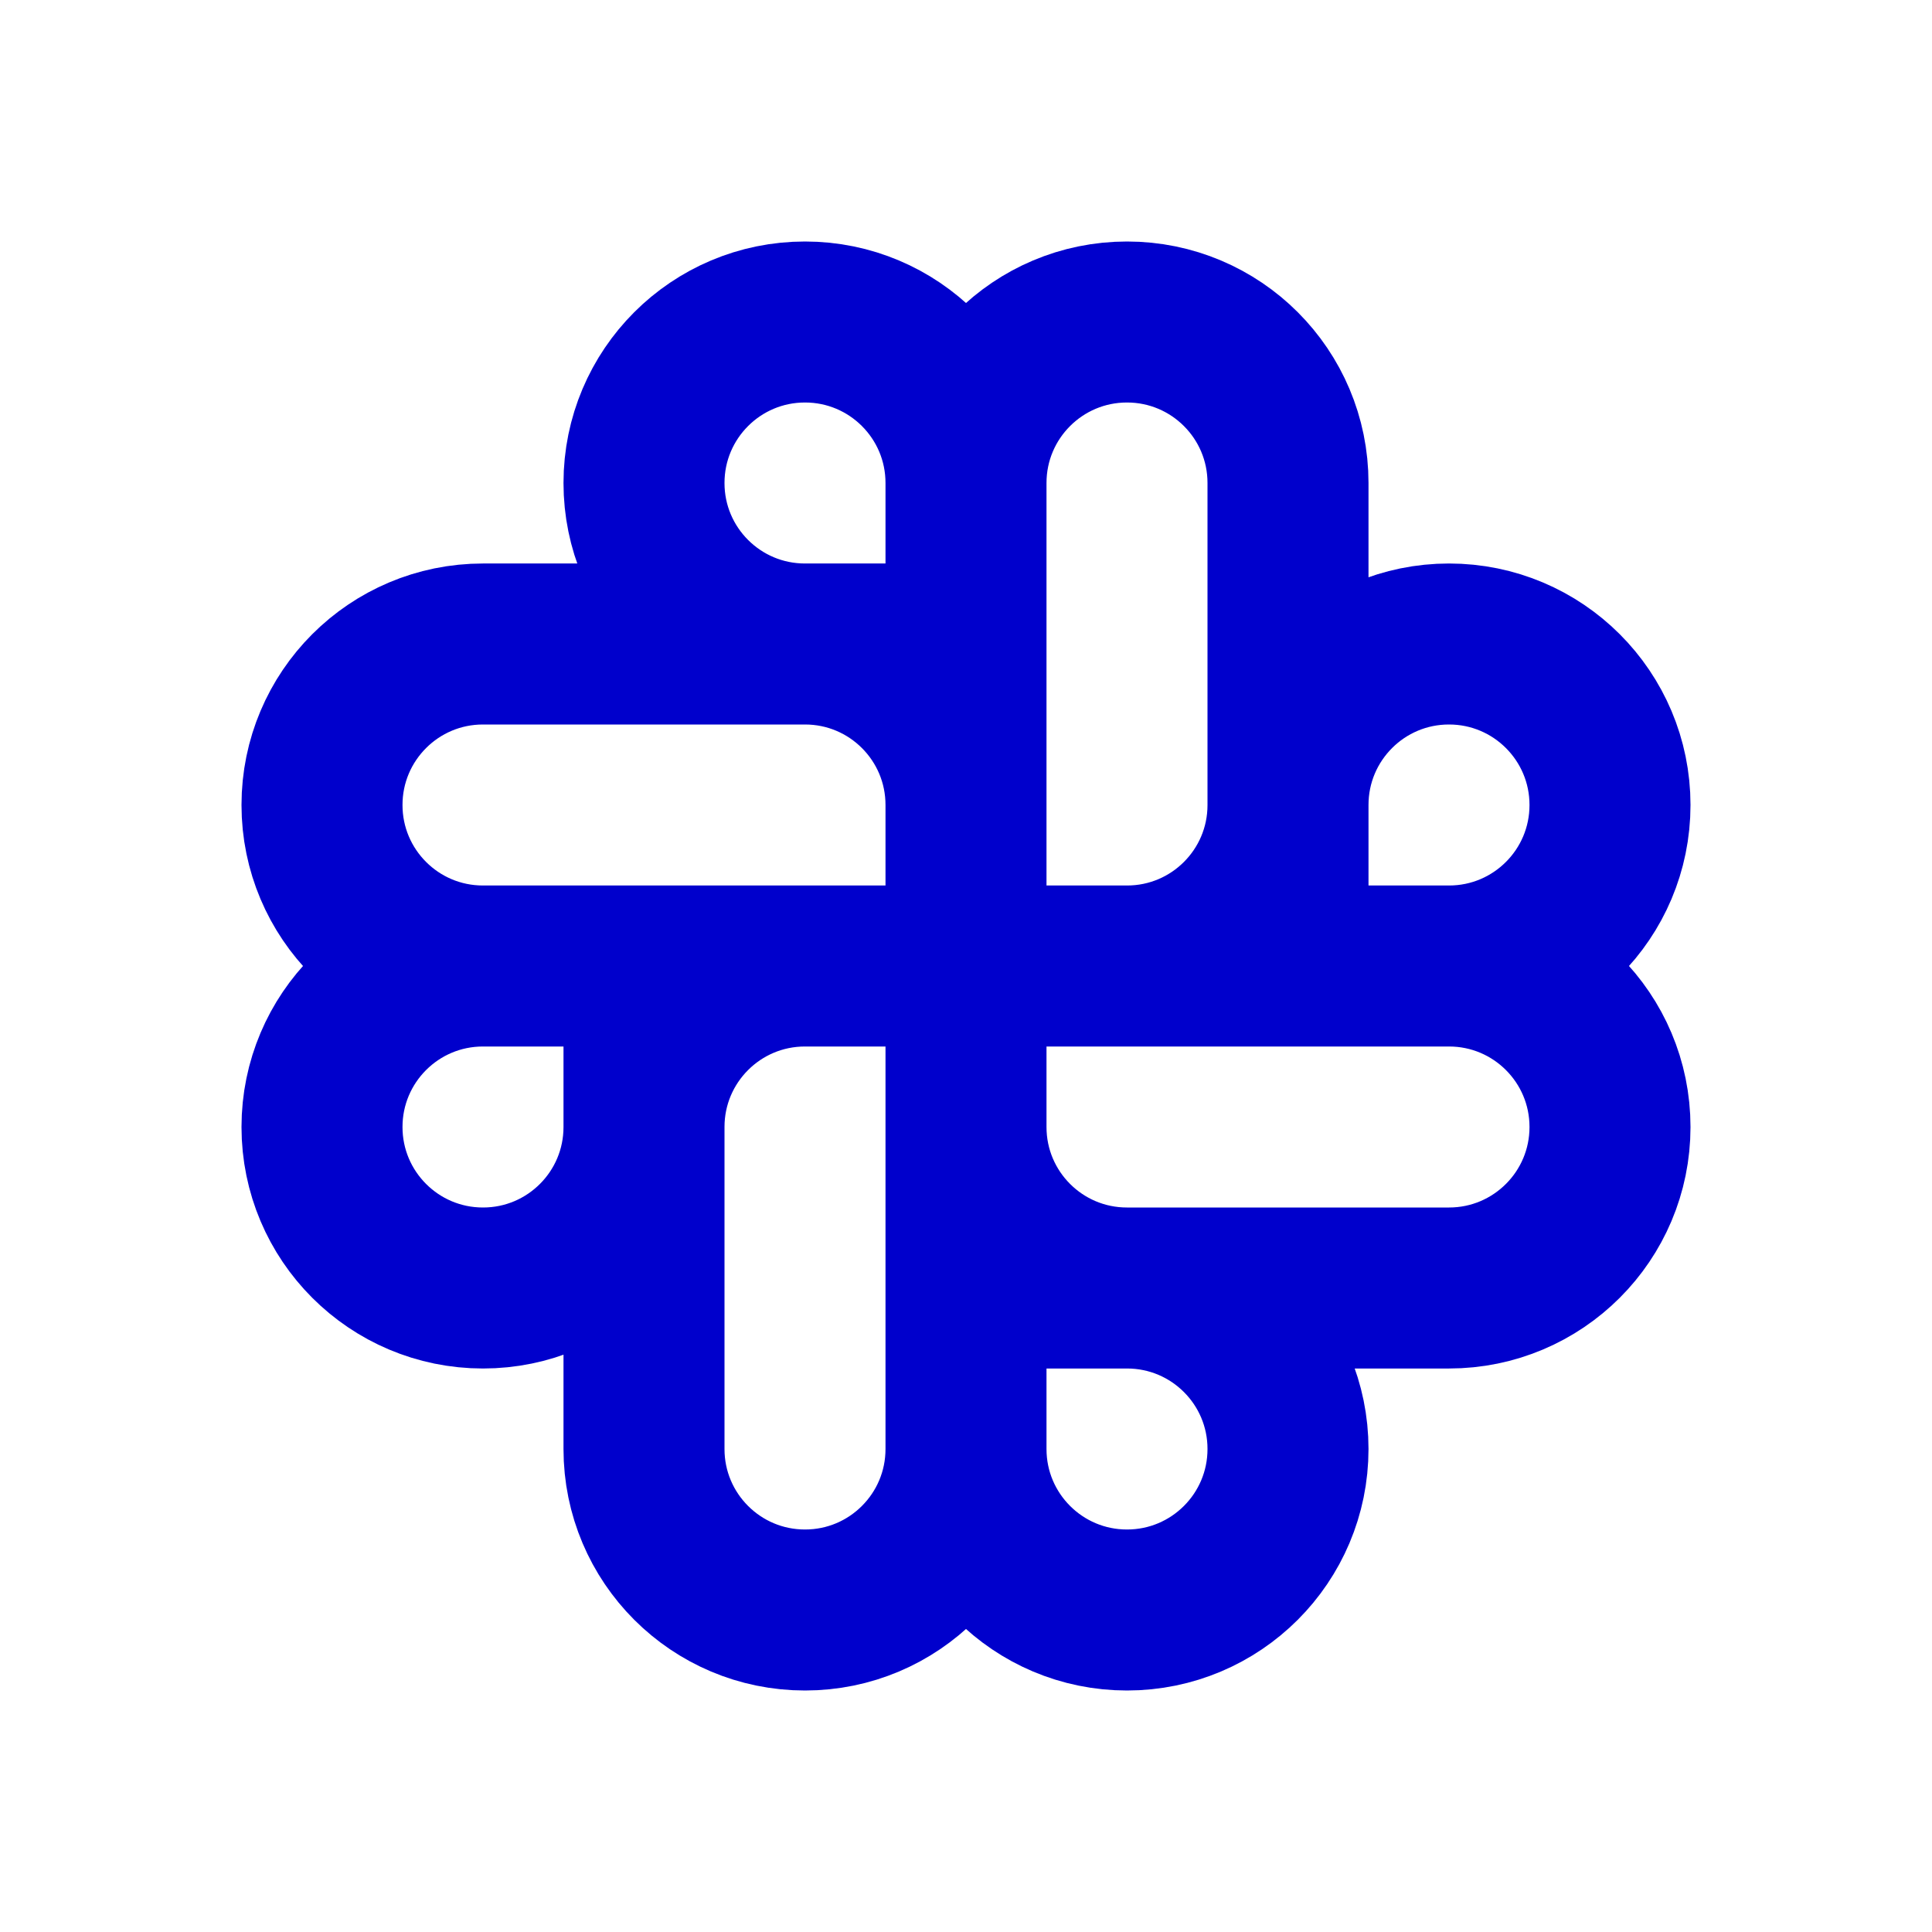 <svg width="24" height="24" viewBox="0 0 24 24" fill="none" xmlns="http://www.w3.org/2000/svg">
<path d="M12 12V10C12 8.895 11.105 8 10 8M12 12H6M12 12H14C15.105 12 16 11.105 16 10M12 12V6M12 12H10C8.895 12 8 12.895 8 14M12 12V18M12 12V14C12 15.105 12.895 16 14 16M12 12H18M6 12C4.895 12 4 11.105 4 10C4 8.895 4.895 8 6 8H10M6 12H8V14M6 12C4.895 12 4 12.895 4 14C4 15.105 4.895 16 6 16C7.105 16 8 15.105 8 14M10 8H12V6M10 8C8.895 8 8 7.105 8 6C8 4.895 8.895 4 10 4C11.105 4 12 4.895 12 6M12 6C12 4.895 12.895 4 14 4C15.105 4 16 4.895 16 6V10M16 10V12H18M16 10C16 8.895 16.895 8 18 8C19.105 8 20 8.895 20 10C20 11.105 19.105 12 18 12M18 12C19.105 12 20 12.895 20 14C20 15.105 19.105 16 18 16H14M14 16H12V18M14 16C15.105 16 16 16.895 16 18C16 19.105 15.105 20 14 20C12.895 20 12 19.105 12 18M12 18C12 19.105 11.105 20 10 20C8.895 20 8 19.105 8 18V14" stroke="#0000CC" stroke-width="2" stroke-linejoin="round"/>
</svg>
